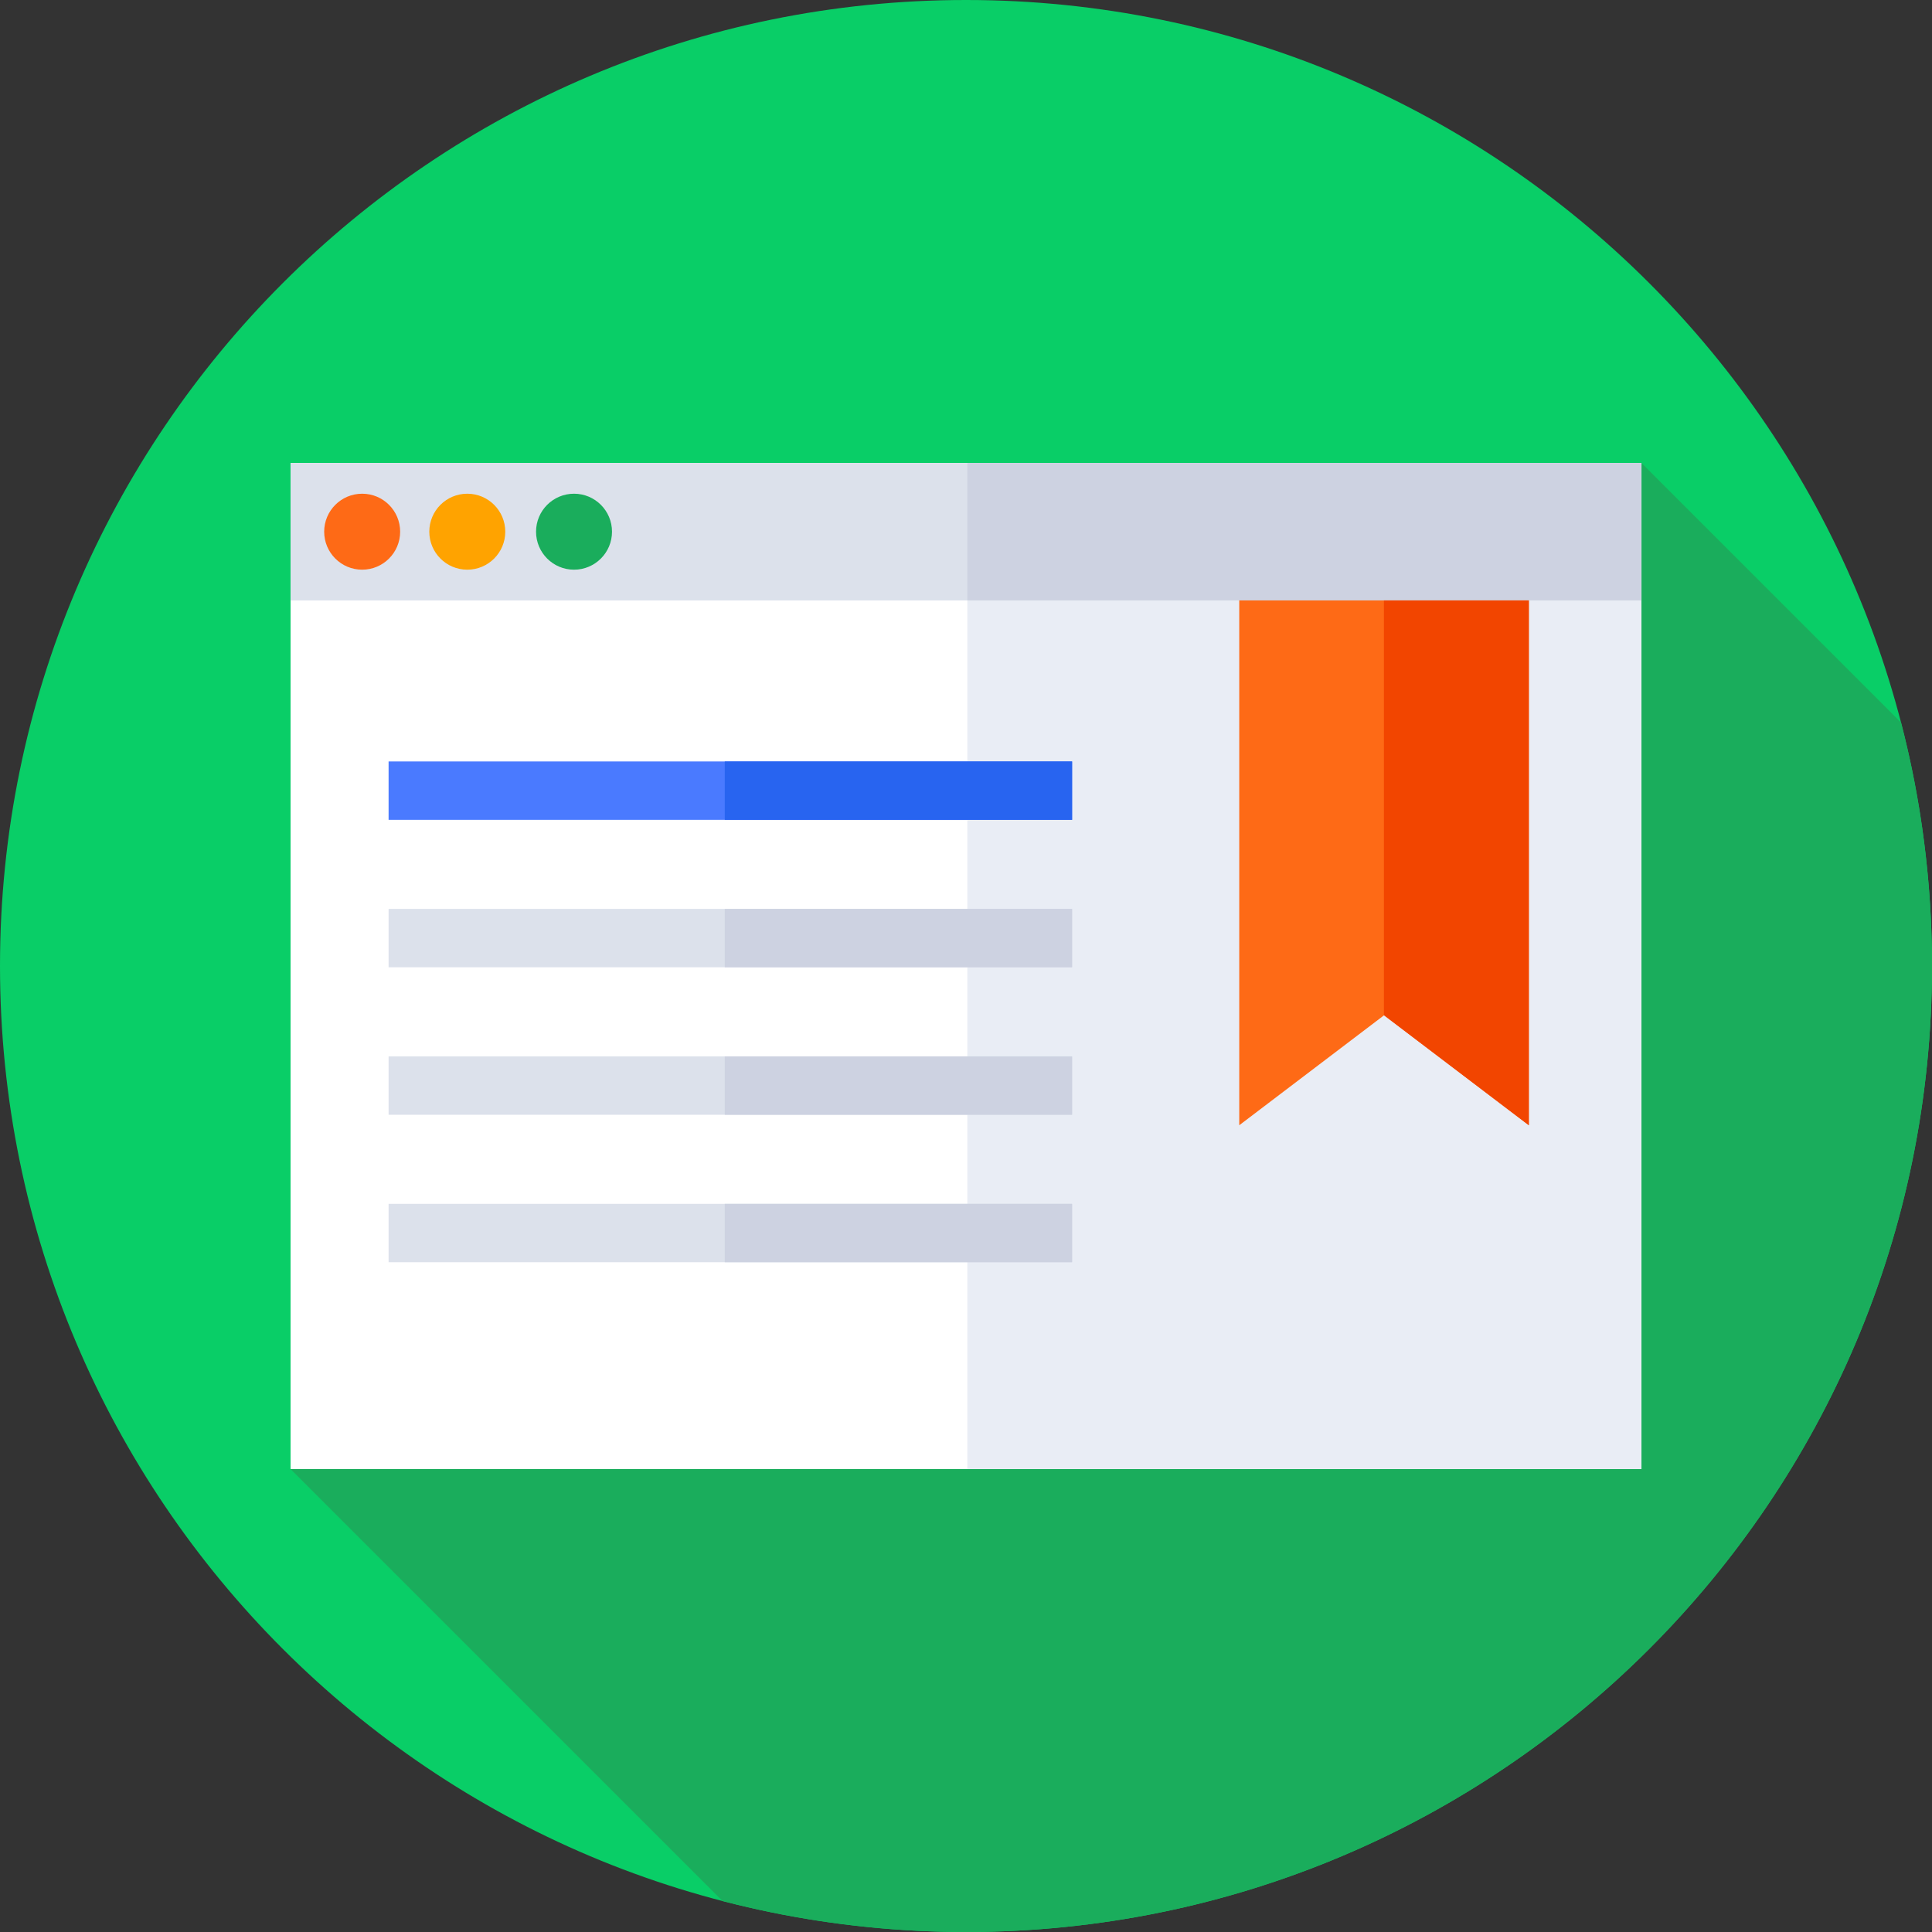 <svg xmlns="http://www.w3.org/2000/svg" height="512pt" version="1.1" viewBox="0 0 512 512" width="512pt">
<rect x="0" y="0" width="512" height="512" fill="#333333" stroke="none"/>
<g id="surface1">
<path d="M 512 256 C 512 397.387 397.387 512 256 512 C 114.613 512 0 397.387 0 256 C 0 114.613 114.613 0 256 0 C 397.387 0 512 114.613 512 256 Z M 512 256 " style=" stroke:none;fill-rule:nonzero;fill:rgb(3.529%,80.784%,40.392%);fill-opacity:1;" />
<path d="M 512 256 C 512 233.715 509.145 212.094 503.793 191.48 L 435 122.688 L 77 389.312 L 191.48 503.793 C 212.094 509.145 233.715 512 256 512 C 397.387 512 512 397.387 512 256 Z M 512 256 " style=" stroke:none;fill-rule:nonzero;fill:rgb(10.196%,67.843%,36.078%);fill-opacity:1;" />
<path d="M 77 122.688 L 435 122.688 L 435 389.312 L 77 389.312 Z M 77 122.688 " style=" stroke:none;fill-rule:nonzero;fill:rgb(100%,100%,100%);fill-opacity:1;" />
<path d="M 256.355 122.688 L 435 122.688 L 435 389.312 L 256.355 389.312 Z M 256.355 122.688 " style=" stroke:none;fill-rule:nonzero;fill:rgb(91.373%,92.941%,96.078%);fill-opacity:1;" />
<path d="M 77 122.688 L 435 122.688 L 435 159.121 L 77 159.121 Z M 77 122.688 " style=" stroke:none;fill-rule:nonzero;fill:rgb(86.275%,88.235%,92.157%);fill-opacity:1;" />
<path d="M 256.355 122.688 L 435 122.688 L 435 159.121 L 256.355 159.121 Z M 256.355 122.688 " style=" stroke:none;fill-rule:nonzero;fill:rgb(80.392%,82.353%,88.235%);fill-opacity:1;" />
<path d="M 106.043 140.906 C 106.043 146.465 101.535 150.973 95.977 150.973 C 90.418 150.973 85.91 146.465 85.91 140.906 C 85.91 135.344 90.418 130.84 95.977 130.84 C 101.535 130.84 106.043 135.344 106.043 140.906 Z M 106.043 140.906 " style=" stroke:none;fill-rule:nonzero;fill:rgb(99.608%,41.569%,8.627%);fill-opacity:1;" />
<path d="M 133.902 140.906 C 133.902 146.465 129.395 150.973 123.836 150.973 C 118.277 150.973 113.77 146.465 113.77 140.906 C 113.77 135.344 118.277 130.84 123.836 130.84 C 129.395 130.84 133.902 135.344 133.902 140.906 Z M 133.902 140.906 " style=" stroke:none;fill-rule:nonzero;fill:rgb(100%,63.922%,0%);fill-opacity:1;" />
<path d="M 162.188 140.906 C 162.188 146.465 157.684 150.973 152.121 150.973 C 146.562 150.973 142.059 146.465 142.059 140.906 C 142.059 135.344 146.562 130.84 152.121 130.84 C 157.684 130.84 162.188 135.344 162.188 140.906 Z M 162.188 140.906 " style=" stroke:none;fill-rule:nonzero;fill:rgb(10.196%,67.843%,36.078%);fill-opacity:1;" />
<path d="M 405.156 298.203 L 366.785 269.062 L 328.414 298.203 L 328.414 159.121 L 405.156 159.121 Z M 405.156 298.203 " style=" stroke:none;fill-rule:nonzero;fill:rgb(99.608%,41.569%,8.627%);fill-opacity:1;" />
<path d="M 366.75 159.121 L 366.75 269.09 L 366.785 269.062 L 405.156 298.203 L 405.156 159.121 Z M 366.75 159.121 " style=" stroke:none;fill-rule:nonzero;fill:rgb(94.902%,27.059%,0%);fill-opacity:1;" />
<path d="M 102.98 201.793 L 284.117 201.793 L 284.117 217.262 L 102.98 217.262 Z M 102.98 201.793 " style=" stroke:none;fill-rule:nonzero;fill:rgb(29.02%,47.843%,100%);fill-opacity:1;" />
<path d="M 192.07 201.793 L 284.117 201.793 L 284.117 217.262 L 192.07 217.262 Z M 192.07 201.793 " style=" stroke:none;fill-rule:nonzero;fill:rgb(15.686%,39.216%,94.118%);fill-opacity:1;" />
<path d="M 102.98 240.871 L 284.117 240.871 L 284.117 256.34 L 102.98 256.34 Z M 102.98 240.871 " style=" stroke:none;fill-rule:nonzero;fill:rgb(86.275%,88.235%,92.157%);fill-opacity:1;" />
<path d="M 192.07 240.871 L 284.117 240.871 L 284.117 256.34 L 192.07 256.34 Z M 192.07 240.871 " style=" stroke:none;fill-rule:nonzero;fill:rgb(80.392%,82.353%,88.235%);fill-opacity:1;" />
<path d="M 102.98 279.953 L 284.117 279.953 L 284.117 295.422 L 102.98 295.422 Z M 102.98 279.953 " style=" stroke:none;fill-rule:nonzero;fill:rgb(86.275%,88.235%,92.157%);fill-opacity:1;" />
<path d="M 192.07 279.953 L 284.117 279.953 L 284.117 295.422 L 192.07 295.422 Z M 192.07 279.953 " style=" stroke:none;fill-rule:nonzero;fill:rgb(80.392%,82.353%,88.235%);fill-opacity:1;" />
<path d="M 102.98 319.031 L 284.117 319.031 L 284.117 334.5 L 102.98 334.5 Z M 102.98 319.031 " style=" stroke:none;fill-rule:nonzero;fill:rgb(86.275%,88.235%,92.157%);fill-opacity:1;" />
<path d="M 192.07 319.031 L 284.117 319.031 L 284.117 334.5 L 192.07 334.5 Z M 192.07 319.031 " style=" stroke:none;fill-rule:nonzero;fill:rgb(80.392%,82.353%,88.235%);fill-opacity:1;" />
</g>
</svg>